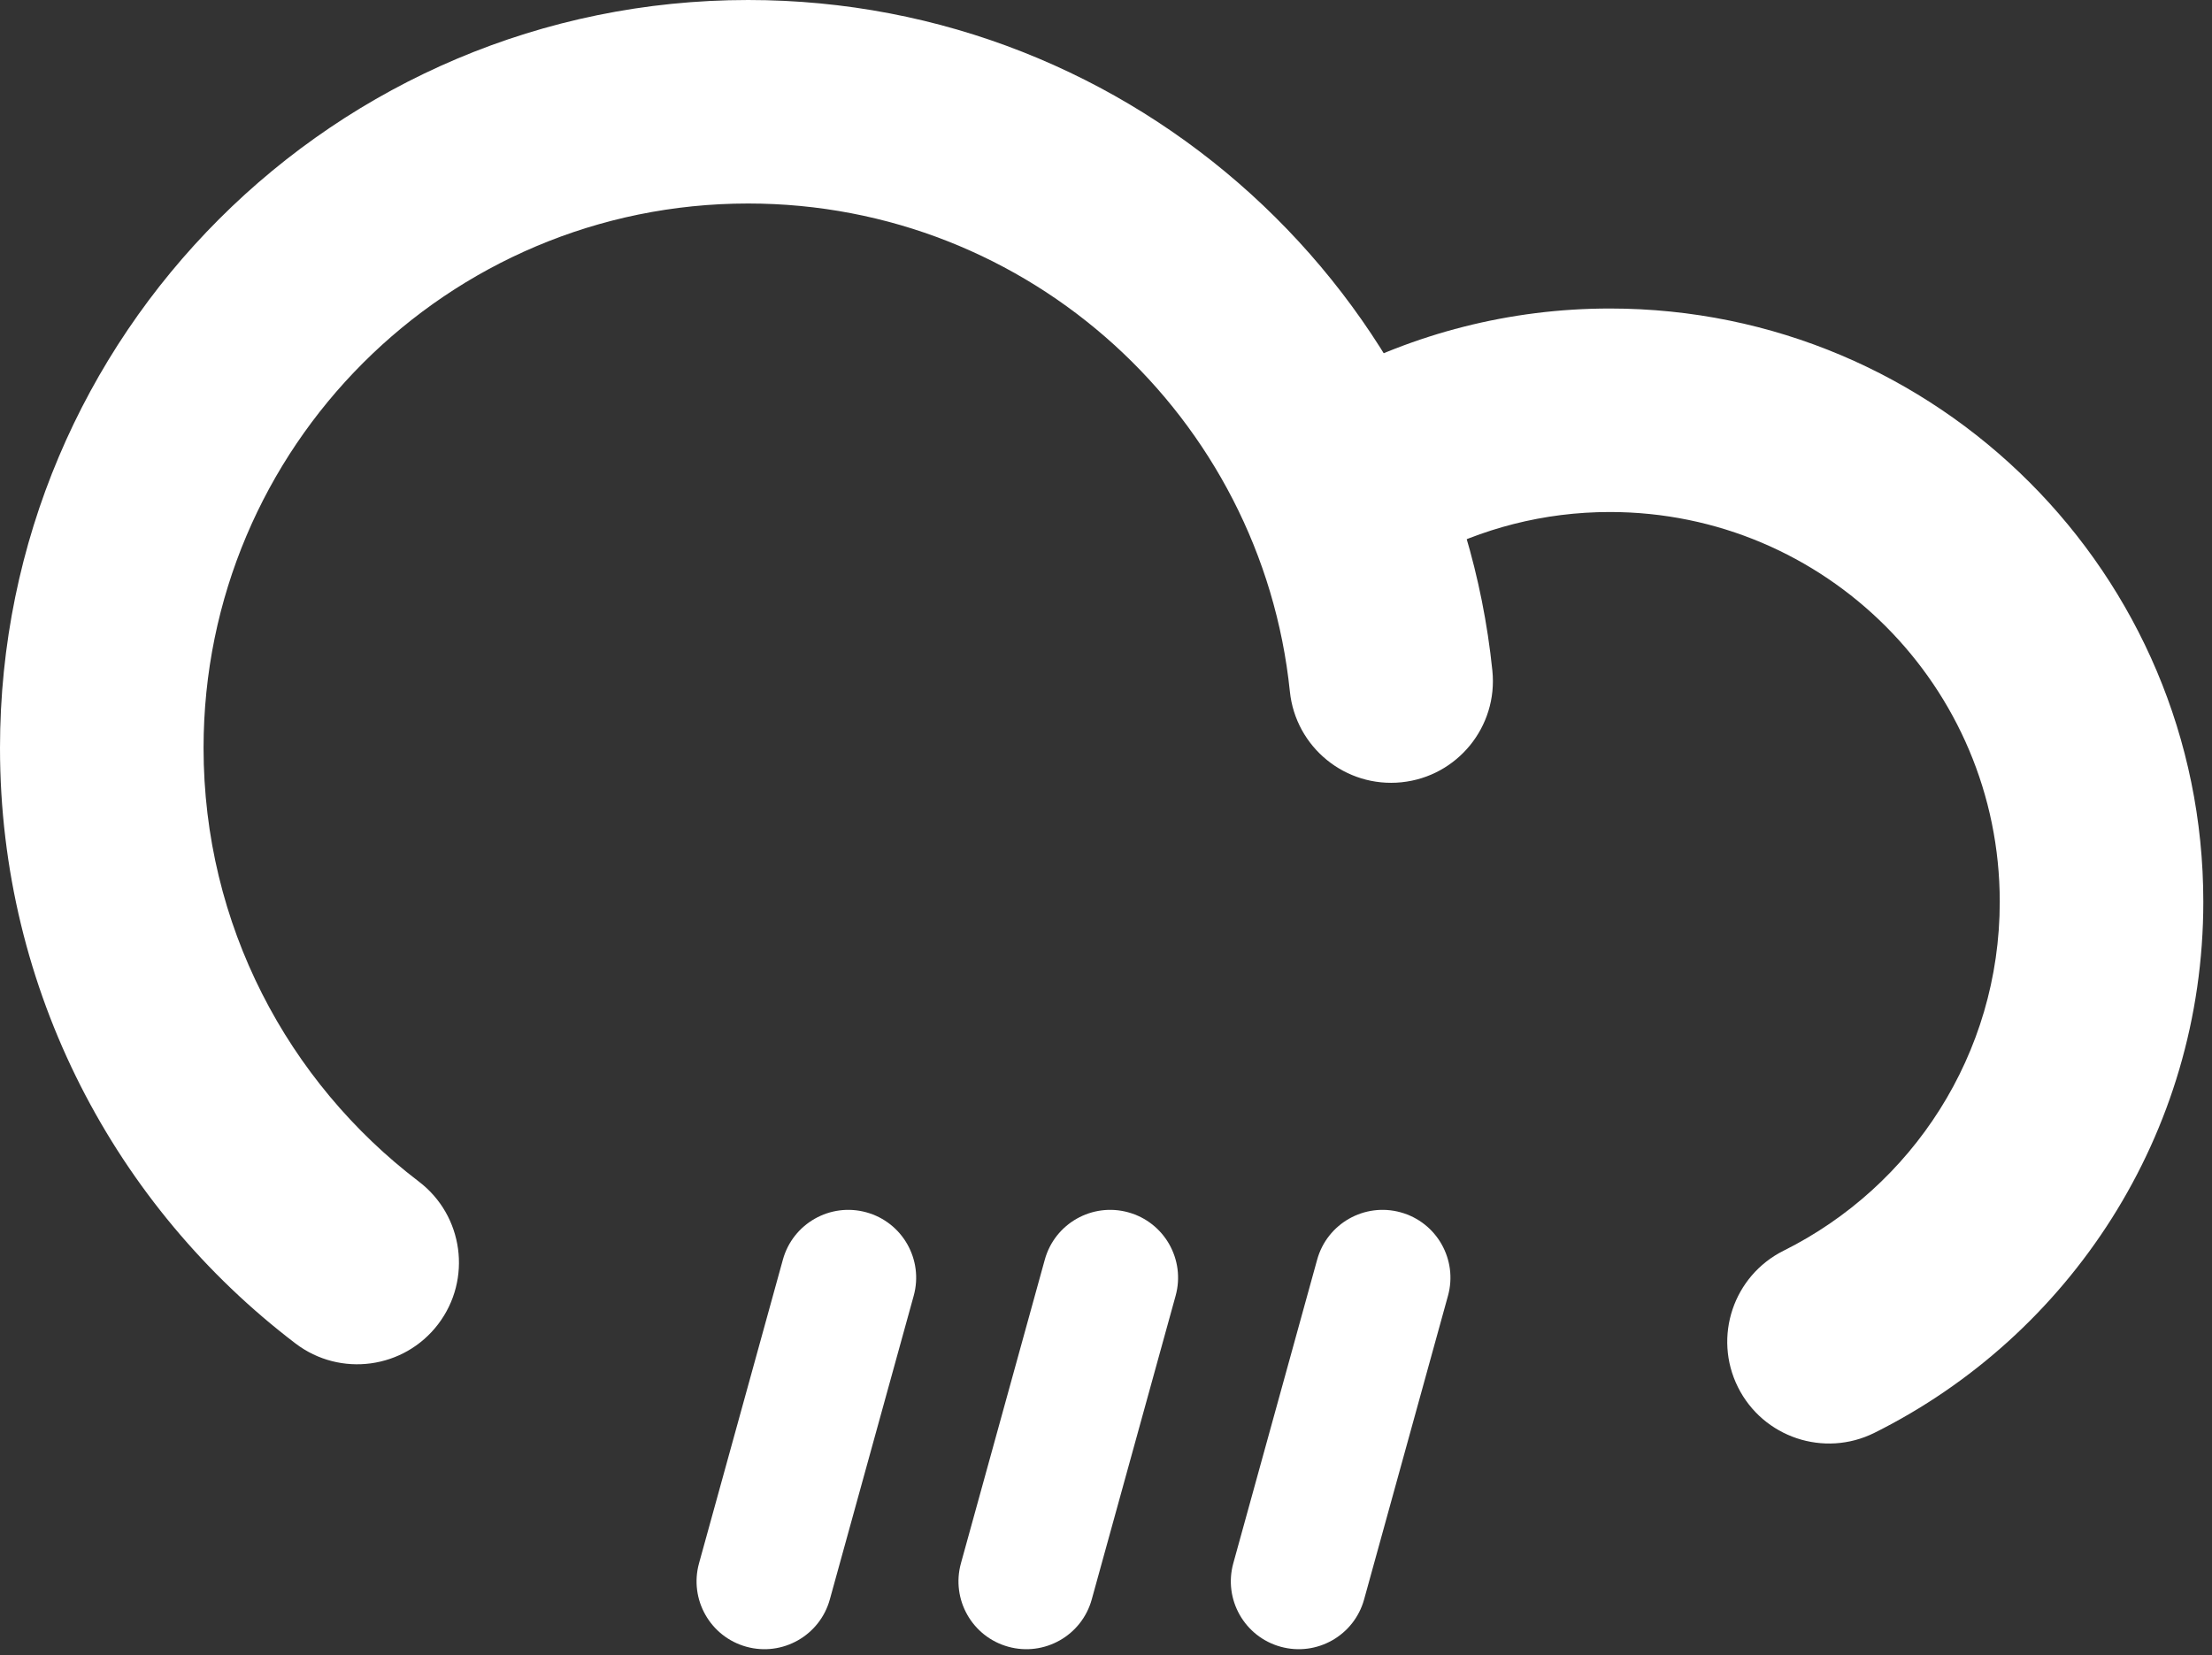 <svg width="163" height="122" viewBox="0 0 163 122" fill="none" xmlns="http://www.w3.org/2000/svg">
<rect x="0" y="0" width="163" height="122" fill="#333333" stroke="none"/>
<path fill-rule="evenodd" clip-rule="evenodd" d="M63.841 89.36C66.503 90.095 68.065 92.849 67.33 95.511L61.15 117.891C60.415 120.553 57.661 122.115 54.999 121.38C52.337 120.645 50.775 117.891 51.51 115.229L57.69 92.849C58.425 90.187 61.179 88.625 63.841 89.36Z" fill="white"/>
<path fill-rule="evenodd" clip-rule="evenodd" d="M83.141 89.36C85.803 90.095 87.365 92.849 86.63 95.511L80.45 117.891C79.715 120.553 76.961 122.115 74.299 121.38C71.637 120.645 70.075 117.891 70.81 115.229L76.99 92.849C77.725 90.187 80.479 88.625 83.141 89.36Z" fill="white"/>
<path fill-rule="evenodd" clip-rule="evenodd" d="M103.211 89.36C105.873 90.095 107.435 92.849 106.7 95.511L100.52 117.891C99.785 120.553 97.031 122.115 94.369 121.38C91.707 120.645 90.145 117.891 90.88 115.229L97.06 92.849C97.795 90.187 100.549 88.625 103.211 89.36Z" fill="white"/>
<path fill-rule="evenodd" clip-rule="evenodd" d="M0 55.13C0 24.677 24.689 0 55.13 0C83.655 0 107.111 21.657 109.971 49.432C110.395 53.552 107.398 57.236 103.278 57.661C99.158 58.085 95.474 55.089 95.049 50.968C92.969 30.763 75.885 15 55.13 15C32.971 15 15 32.963 15 55.13C15 68.166 21.213 79.747 30.863 87.092C34.158 89.601 34.797 94.306 32.288 97.603C29.779 100.898 25.073 101.537 21.777 99.028C8.567 88.973 0 73.054 0 55.13Z" fill="white"/>
<path fill-rule="evenodd" clip-rule="evenodd" d="M118.63 37.74C113.741 37.74 109.139 38.968 105.11 41.117C101.455 43.067 96.912 41.685 94.963 38.03C93.013 34.375 94.395 29.832 98.05 27.883C104.181 24.612 111.199 22.74 118.63 22.74C142.782 22.74 162.36 42.318 162.36 66.47C162.36 83.622 152.473 98.463 138.125 105.613C134.418 107.46 129.915 105.952 128.067 102.245C126.22 98.538 127.728 94.035 131.435 92.187C140.887 87.477 147.36 77.718 147.36 66.47C147.36 50.602 134.498 37.74 118.63 37.74Z" fill="white"/>
</svg>
